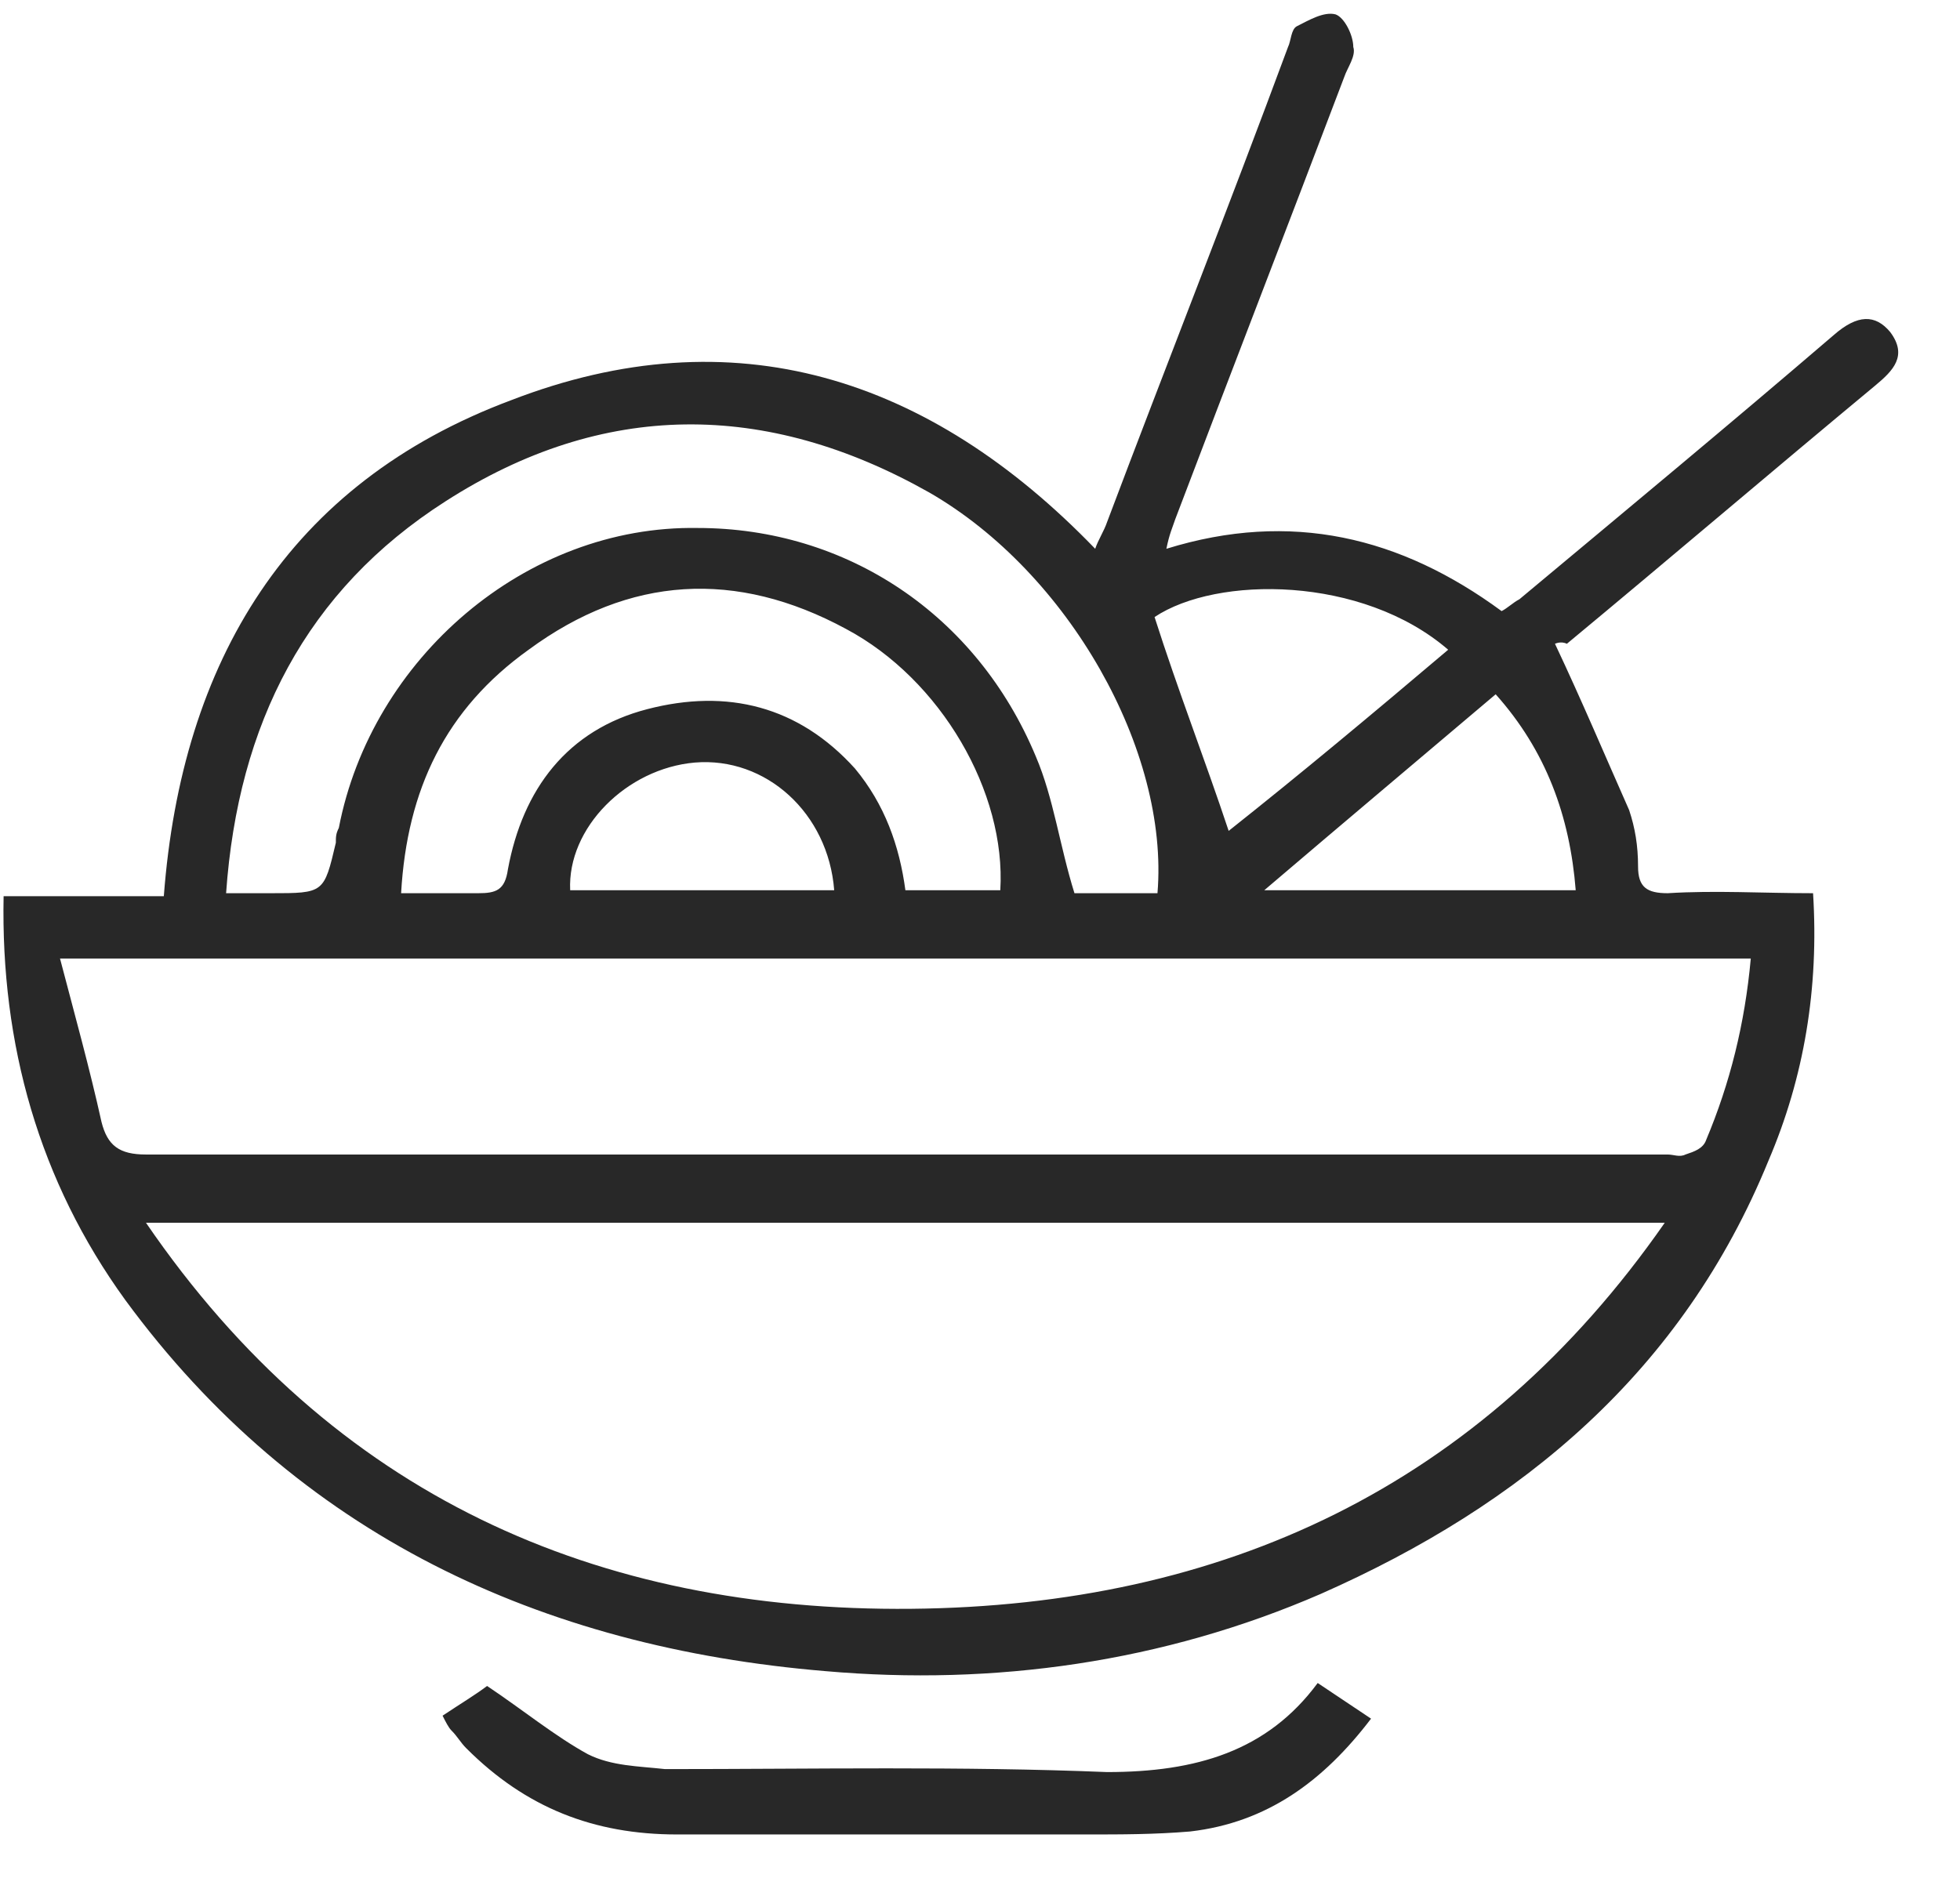 <svg width="31" height="30" viewBox="0 0 31 30" fill="none" xmlns="http://www.w3.org/2000/svg">
<path d="M28.676 14.131C28.77 15.634 28.535 17.043 27.972 18.359C26.611 21.694 24.078 23.808 20.888 25.217C18.401 26.297 15.727 26.673 13.053 26.438C8.549 26.062 4.702 24.277 1.981 20.566C0.62 18.687 0.01 16.527 0.057 14.178C0.902 14.178 1.746 14.178 2.591 14.178C2.872 10.467 4.561 7.649 8.08 6.333C11.598 4.971 14.695 5.958 17.322 8.682C17.369 8.541 17.463 8.4 17.51 8.259C18.448 5.77 19.433 3.28 20.372 0.743C20.419 0.65 20.419 0.462 20.512 0.415C20.7 0.321 20.935 0.18 21.122 0.227C21.263 0.274 21.404 0.556 21.404 0.743C21.451 0.884 21.31 1.072 21.263 1.213C20.372 3.562 19.48 5.864 18.589 8.212C18.542 8.353 18.495 8.447 18.448 8.682C20.419 8.071 22.154 8.494 23.75 9.668C23.843 9.621 23.937 9.528 24.031 9.481C25.72 8.071 27.362 6.709 29.004 5.3C29.38 4.971 29.661 4.971 29.896 5.253C30.177 5.629 29.942 5.864 29.661 6.098C28.019 7.461 26.424 8.823 24.782 10.185C24.688 10.138 24.594 10.185 24.594 10.185C25.016 11.078 25.392 11.97 25.767 12.816C25.861 13.098 25.908 13.379 25.908 13.708C25.908 14.037 26.049 14.131 26.377 14.131C27.128 14.084 27.878 14.131 28.676 14.131ZM26.33 19.345C18.261 19.345 10.332 19.345 2.309 19.345C5.265 23.667 9.44 25.499 14.413 25.452C19.34 25.405 23.421 23.526 26.33 19.345ZM27.691 15.164C18.777 15.164 9.956 15.164 0.949 15.164C1.183 16.057 1.418 16.902 1.605 17.748C1.699 18.124 1.887 18.265 2.309 18.265C10.332 18.265 18.354 18.265 26.377 18.265C26.471 18.265 26.565 18.312 26.658 18.265C26.799 18.218 26.94 18.171 26.987 18.03C27.362 17.137 27.597 16.198 27.691 15.164ZM3.576 14.131C3.857 14.131 4.092 14.131 4.28 14.131C5.124 14.131 5.124 14.131 5.312 13.332C5.312 13.239 5.312 13.191 5.359 13.098C5.875 10.42 8.314 8.306 11.036 8.353C13.381 8.353 15.446 9.715 16.384 11.97C16.665 12.628 16.759 13.379 16.994 14.131C17.416 14.131 17.838 14.131 18.307 14.131C18.495 11.876 16.9 9.058 14.695 7.79C12.114 6.333 9.534 6.333 7.048 7.93C4.843 9.34 3.764 11.454 3.576 14.131ZM15.821 14.084C15.915 12.534 14.883 10.749 13.381 9.95C11.645 9.011 9.956 9.105 8.361 10.279C7.048 11.219 6.438 12.487 6.344 14.131C6.766 14.131 7.188 14.131 7.564 14.131C7.845 14.131 7.986 14.084 8.033 13.755C8.267 12.487 8.971 11.547 10.238 11.219C11.505 10.89 12.631 11.172 13.522 12.158C13.991 12.722 14.226 13.379 14.32 14.084C14.789 14.084 15.305 14.084 15.821 14.084ZM22.905 10.279C21.545 9.105 19.246 9.105 18.261 9.762C18.636 10.937 19.058 12.017 19.433 13.145C20.559 12.252 21.685 11.313 22.905 10.279ZM23.656 10.984C22.436 12.017 21.263 13.004 19.996 14.084C21.732 14.084 23.327 14.084 24.922 14.084C24.829 12.91 24.453 11.876 23.656 10.984ZM13.194 14.084C13.1 12.863 12.114 11.97 10.989 12.064C9.909 12.158 8.971 13.098 9.018 14.084C10.379 14.084 11.739 14.084 13.194 14.084Z" fill="#282828"/>
<path d="M20.841 26.626C21.122 26.814 21.404 27.002 21.685 27.19C20.934 28.176 20.043 28.834 18.823 28.975C18.26 29.022 17.744 29.022 17.181 29.022C15.023 29.022 12.865 29.022 10.707 29.022C9.393 29.022 8.314 28.599 7.376 27.659C7.282 27.566 7.235 27.471 7.141 27.378C7.094 27.331 7.047 27.237 7 27.143C7.282 26.955 7.517 26.814 7.704 26.673C8.267 27.049 8.783 27.471 9.299 27.753C9.675 27.941 10.097 27.941 10.519 27.988C12.865 27.988 15.211 27.941 17.51 28.035C18.917 28.035 20.043 27.706 20.841 26.626Z" fill="#282828"/>
</svg>
